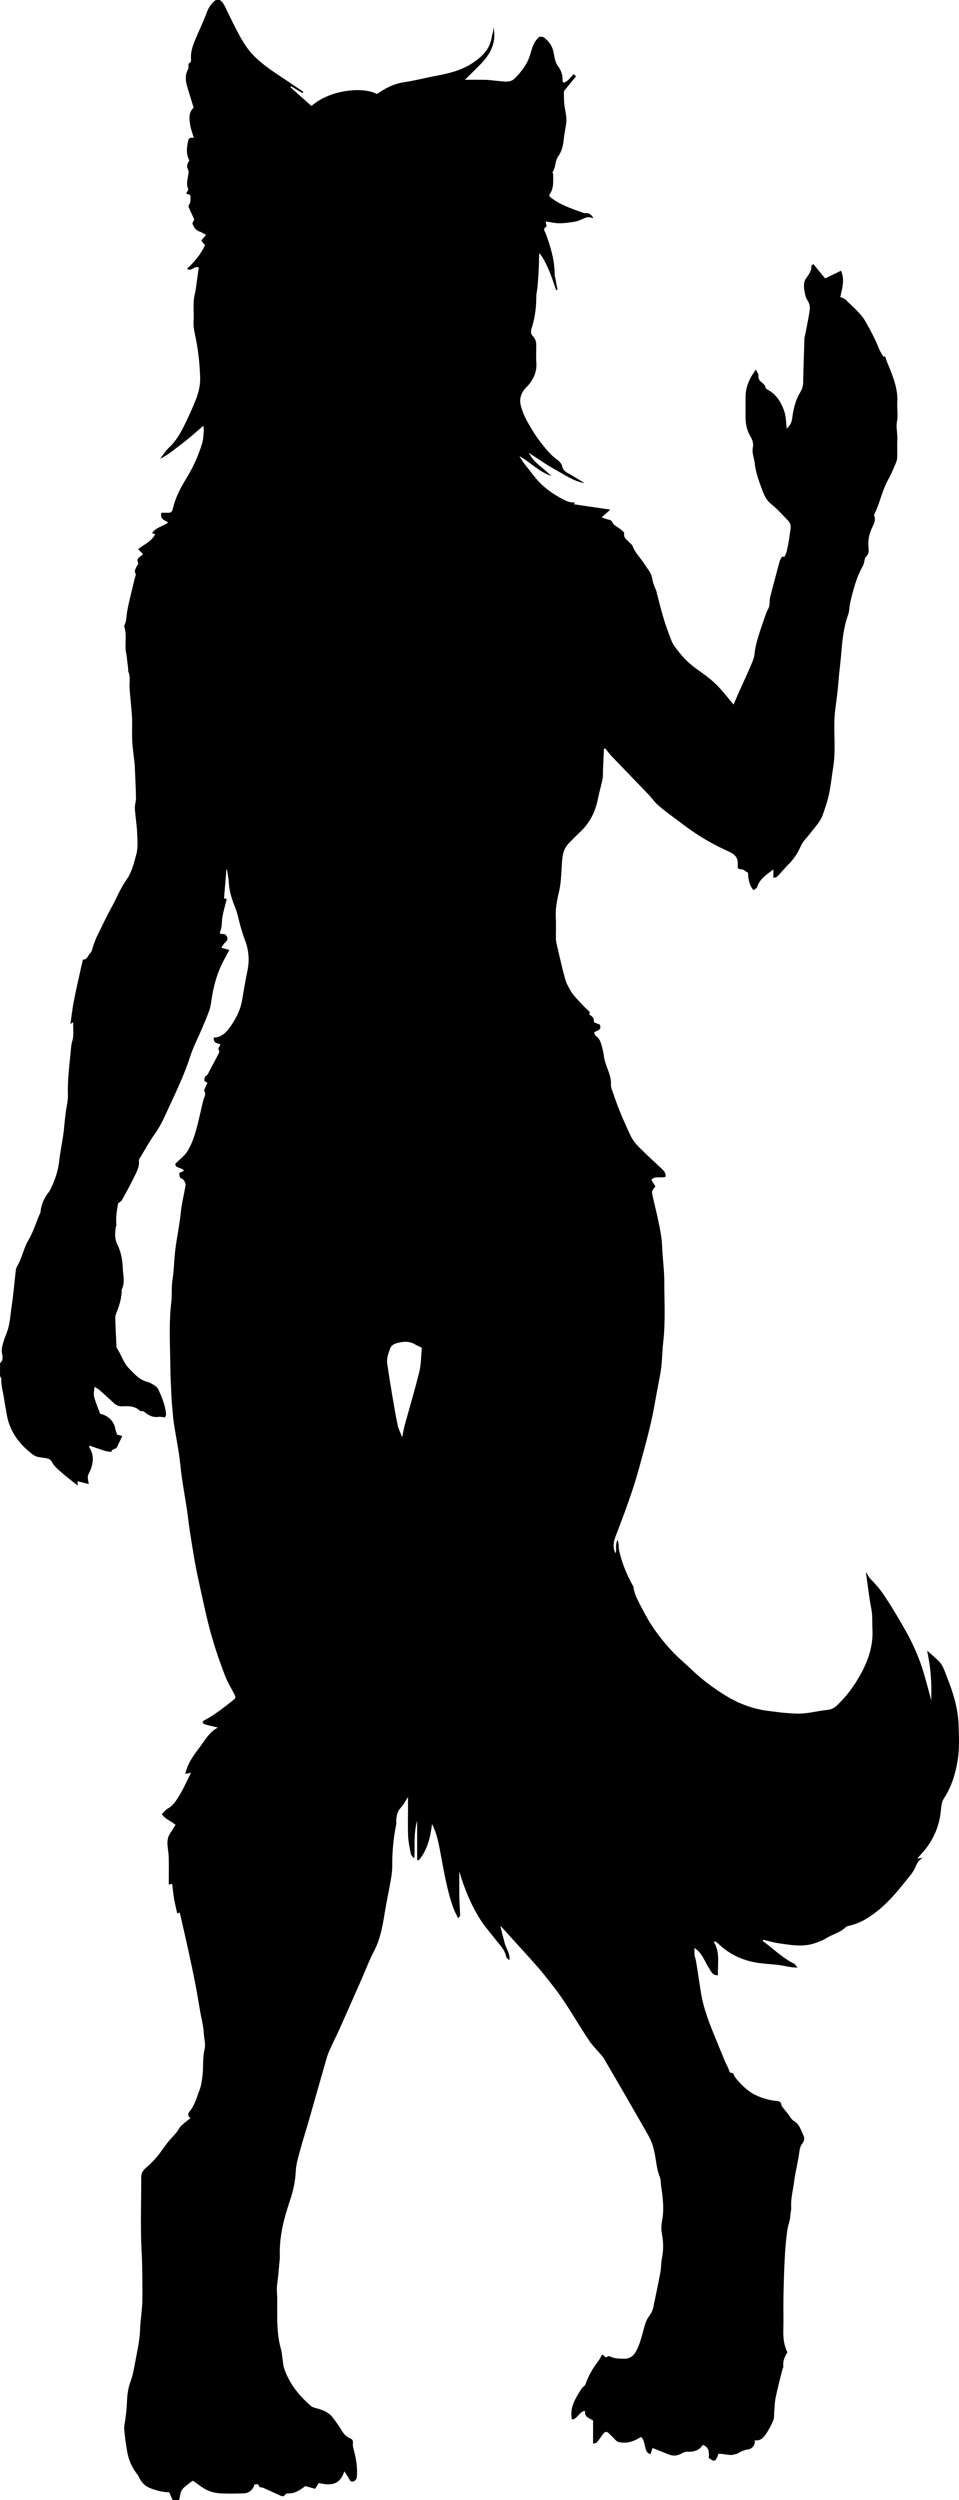 <?xml version="1.0" encoding="utf-8"?>
<!-- Generator: Adobe Illustrator 23.1.0, SVG Export Plug-In . SVG Version: 6.00 Build 0)  -->
<svg version="1.1" id="Layer_1" xmlns="http://www.w3.org/2000/svg" xmlns:xlink="http://www.w3.org/1999/xlink" x="0px" y="0px"
	 viewBox="0 0 733.2 1911" style="enable-background:new 0 0 733.2 1911;" xml:space="preserve">
<g>
	<g>
		<path d="M137,1911c-1.67,0-3.33,0-5,0c-0.86-1.9-1.72-3.8-2.68-5.93c-4.65,0.06-9.04-1.13-13.59-2.75
			c-4.74-1.69-7.43-4.49-9.45-8.6c-0.29-0.59-0.47-1.26-0.87-1.75c-4.69-5.71-7.39-12.26-8.45-19.53c-0.45-3.07-1.02-6.13-1.33-9.22
			c-0.33-3.28-1.03-6.69-0.46-9.84c1.09-6.02,1.67-12.01,1.94-18.11c0.21-4.7,0.8-9.59,2.41-13.95c1.6-4.34,2.57-8.78,3.37-13.21
			c1.63-9.16,3.92-18.22,4.23-27.63c0.26-7.88,1.76-15.73,1.76-23.59c0-11.93,0.02-23.85-0.61-35.81c-1-18.94-0.25-37.98-0.29-56.98
			c-0.01-3.1,1.46-5.15,3.74-7.11c2.96-2.55,5.8-5.32,8.29-8.32c3.33-4.02,6.08-8.54,9.47-12.52c2.66-3.13,5.74-5.85,7.74-9.56
			c0.75-1.39,2.24-2.43,3.48-3.52c1.45-1.27,3.01-2.42,4.96-3.97c-2.87-1.91-1.6-4.01-0.46-5.42c3.83-4.73,5.22-10.54,7.32-15.97
			c1.5-3.89,2-8.25,2.43-12.45c0.61-6.07-0.09-12.39,1.34-18.22c1.15-4.69-0.27-8.81-0.51-13.13c-0.31-5.5-1.79-10.92-2.75-16.38
			c-1.21-6.91-2.3-13.84-3.64-20.73c-1.68-8.63-3.49-17.24-5.38-25.84c-2.11-9.63-4.36-19.24-6.57-28.94
			c-0.83,0.22-1.44,0.39-1.95,0.53c-0.81-3.66-1.76-7.29-2.39-10.98c-0.65-3.79-0.99-7.64-1.48-11.57c-1.02,0.25-1.64,0.4-2.59,0.63
			c0-7.06,0.09-14.04-0.04-21.02c-0.06-2.94-0.63-5.86-0.89-8.8c-0.29-3.33,0.02-6.53,2.01-9.41c1.46-2.12,2.75-4.36,4.06-6.48
			c-3.4-3.04-7.8-4.2-10.48-8.19c1.72-1.62,3.07-3.48,4.88-4.47c4-2.18,6.16-5.98,8.35-9.48c3.41-5.46,5.96-11.46,9.09-17.66
			c-1.38,0.26-2.49,0.47-4.35,0.83c1.74-7.91,6.03-13.77,10.46-19.58c4.37-5.73,7.72-12.35,14.47-15.84
			c-3.6-0.87-6.97-1.49-10.2-2.53c-1.83-0.59-1.86-2.1-0.14-3c7.76-4.02,14.48-9.5,21.32-14.82c2.81-2.18,2.93-2.55,1.4-5.47
			c-2.34-4.47-4.99-8.85-6.81-13.53c-5.01-12.89-9.36-26.02-12.74-39.43c-2.35-9.31-4.33-18.71-6.4-28.09
			c-1.33-6.04-2.66-12.09-3.76-18.18c-1.53-8.52-2.9-17.06-4.22-25.62c-0.82-5.34-1.34-10.73-2.14-16.07
			c-1.22-8.07-2.67-16.11-3.84-24.18c-0.85-5.84-1.27-11.74-2.14-17.57c-1.16-7.74-2.65-15.44-3.86-23.18
			c-0.58-3.73-0.88-7.5-1.22-11.26c-0.33-3.62-0.66-7.25-0.79-10.88c-0.25-6.6-0.72-13.25-0.78-19.8
			c-0.15-17.09-1.34-34.21,0.66-51.3c0.67-5.72,0.06-11.51,0.95-17.31c1.2-7.78,1.22-15.74,2.21-23.56
			c1.17-9.24,3.19-18.35,4.1-27.66c0.7-7.1,2.56-14.08,3.66-21.16c0.19-1.22-0.66-2.78-1.43-3.91c-0.6-0.87-2.15-1.11-2.7-1.99
			c-0.61-0.98-0.55-2.37-0.74-3.39c1.61-0.74,2.75-1.26,3.69-1.69c-1.64-2.88-6.8-1.69-6.62-5.35c3.49-3.51,6.93-5.97,9.04-9.29
			c3.95-6.21,6.05-13.33,7.89-20.44c1.58-6.14,2.86-12.36,4.35-18.53c0.59-2.44,2.61-4.64,0.82-7.42c-0.28-0.44,0.32-1.52,0.62-2.25
			c0.6-1.45,1.27-2.86,1.79-4.02c-0.98-0.66-2.35-1.16-2.35-1.67c-0.02-1.19,0.27-2.98,1.07-3.45c1.77-1.04,2.21-2.72,3.03-4.24
			c2.33-4.32,4.63-8.65,6.88-13.01c0.32-0.62,0.64-1.68,0.34-2.11c-1.43-2.08,0.43-3.28,1.15-4.77c-5.01-1.64-5.01-1.64-5.34-5.26
			c5.35-0.04,9.22-3.48,11.94-7.22c4.57-6.3,8.39-13.23,9.76-21.16c1.33-7.72,2.61-15.45,4.2-23.11c1.69-8.15,0.82-15.95-2.17-23.64
			c-1.18-3.02-2.12-6.15-3.02-9.27c-1.44-5-2.31-10.22-4.24-15.02c-2.47-6.12-4.54-12.2-4.84-18.87c-0.15-3.38-0.92-6.73-1.41-10.09
			c-0.16,0.01-0.31,0.01-0.47,0.02c-0.6,7.29-1.21,14.58-1.81,21.85c0.95,0.31,1.71,0.55,2.08,0.67c-1.12,4.47-2.47,8.83-3.25,13.29
			c-0.7,4-0.13,8.22-2.01,12.05c-0.1,0.21,0.16,0.59,0.34,1.16c1.34,0.12,2.78,0.25,3.5,0.32c3.13,2.7,2.12,4.61-0.04,6.6
			c-1.11,1.02-1.78,2.51-2.64,3.77c2.19,0.58,4,1.06,6.1,1.62c-2.04,3.85-3.86,7.07-5.5,10.39c-4.42,8.94-6.81,18.47-8.24,28.29
			c-0.38,2.6-0.77,5.25-1.65,7.7c-1.64,4.59-3.6,9.08-5.49,13.58c-3.1,7.36-6.85,14.5-9.28,22.07
			c-4.56,14.19-11.12,27.49-17.28,40.96c-2.84,6.21-5.75,12.43-9.82,18.07c-3.81,5.28-6.93,11.04-10.31,16.62
			c-0.66,1.1-1.69,2.39-1.56,3.48c0.4,3.54-0.89,6.69-2.27,9.61c-3.29,6.94-7,13.68-10.7,20.42c-0.61,1.1-2.02,1.76-2.95,2.52
			c-0.94,5.49-1.96,10.91-1.32,16.46c0.07,0.6-0.43,1.24-0.52,1.88c-0.59,4.48-0.9,8.89,1.25,13.16c2.84,5.64,3.94,11.86,4.15,18
			c0.18,5.39,1.91,11.02-0.8,16.32c-0.07,0.13-0.02,0.33-0.02,0.5c-0.01,5.48-1.44,10.63-3.38,15.7c-0.7,1.81-1.57,3.75-1.54,5.62
			c0.13,7.27,0.59,14.53,0.93,21.79c0.02,0.33,0,0.71,0.17,0.96c3.43,5.22,5.12,11.49,9.61,16.05c4.03,4.09,7.78,8.52,13.76,10.05
			c2.02,0.52,3.92,1.67,5.71,2.8c1.07,0.67,2.12,1.72,2.66,2.84c2.86,6.04,5.33,12.24,6,18.97c0.08,0.84-0.52,1.75-0.77,2.53
			c-1.93-0.17-3.56-0.63-5.09-0.39c-3.35,0.53-6.52-0.66-8.82-2.34c-1.65-1.21-2.67-2.54-4.85-1.97c-0.1,0.03-0.27-0.17-0.39-0.29
			c-3.83-3.69-8.61-3.73-13.44-3.45c-2.67,0.15-4.77-0.81-6.68-2.59c-3.62-3.39-7.28-6.72-11-9.99c-1-0.88-2.28-1.45-3.7-2.33
			c-0.16,2.9-0.85,5.36-0.29,7.5c1.16,4.43,2.94,8.71,4.59,13c0.13,0.35,1.22,0.27,1.82,0.5c5.28,2.03,8.81,5.56,9.85,11.31
			c0.26,1.41,0.85,2.77,1.31,4.22c1.13,0.3,2.32,0.62,4.01,1.06c-1.43,3-2.78,5.59-3.92,8.26c-0.9,2.1-4.19,1.3-4.51,3.95
			c-1.59-0.27-3.23-0.38-4.75-0.85c-3.96-1.23-7.87-2.63-11.8-3.96c-0.19,0.63-0.46,1.04-0.35,1.2c3.84,5.79,3.29,11.75,0.79,17.81
			c-0.62,1.51-1.63,2.96-1.82,4.51c-0.2,1.64,0.36,3.37,0.68,5.81c-3.22-0.8-5.91-1.47-8.66-2.15c0.1,1.03,0.18,1.81,0.34,3.36
			c-4.24-3.37-7.93-6.07-11.35-9.08c-2.99-2.64-6.37-5.25-8.24-8.61c-1.18-2.13-1.99-2.72-4.15-3.17c-2.33-0.49-4.68-0.67-6.92-1.12
			c-2.51-0.5-4.85-2.6-6.95-4.38c-8.95-7.55-15-16.9-16.86-28.64c-0.56-3.55-1.36-7.06-1.82-10.64c-0.69-5.31-2.48-10.5-2.25-15.99
			c0.03-0.66-0.61-1.34-0.95-2.01c0-3.33,0-6.67,0-10c2.24-2,2.23-4.32,1.56-7.11c-0.47-1.95-0.27-4.22,0.22-6.2
			c0.82-3.3,2-6.53,3.25-9.7c2.61-6.64,2.82-13.74,3.87-20.65c1.36-9.01,2.08-18.11,3.14-27.17c0.13-1.1,0.44-2.29,1.01-3.23
			c3.83-6.31,4.93-13.73,8.74-20.15c3.54-5.97,5.6-12.82,8.32-19.27c0.25-0.6,0.78-1.16,0.82-1.76c0.39-5.98,2.82-11.09,6.48-15.72
			c0.6-0.76,1.01-1.69,1.44-2.57c3.34-6.78,5.59-13.72,6.45-21.41c0.96-8.57,3.01-17.04,3.73-25.69c0.3-3.6,0.74-7.18,1.18-10.77
			c0.56-4.55,1.81-9.1,1.67-13.62c-0.34-11.13,1.1-22.09,2.15-33.09c0.25-2.61,0.33-5.31,1.11-7.77c1.54-4.85,0.59-9.66,0.77-14.71
			c-0.78,0.48-1.22,0.76-2.1,1.3c0.89-6.1,1.49-11.8,2.58-17.4c1.72-8.79,3.76-17.51,5.68-26.25c0.41-1.87,0.88-3.72,1.33-5.58
			c3.24,0.27,3.71-3.06,5.36-4.62c1.7-1.6,1.99-4.69,2.92-7.12c0.76-1.97,1.44-3.99,2.37-5.89c3.61-7.35,7.08-14.78,11.04-21.94
			c3.94-7.13,6.83-14.78,11.64-21.52c3.98-5.56,5.54-12.38,7.37-18.98c1.51-5.44,0.93-10.89,0.74-16.3
			c-0.23-6.38-1.37-12.72-1.76-19.1c-0.16-2.74,0.91-5.53,0.85-8.29c-0.17-8.27-0.61-16.53-0.95-24.8c-0.01-0.33-0.03-0.67-0.07-1
			c-0.64-5.87-1.53-11.72-1.85-17.6c-0.33-5.98,0.14-12.01-0.18-17.99c-0.39-7.38-1.35-14.73-1.85-22.1
			c-0.3-4.32,0.89-8.73-0.99-12.95c-0.25-0.56,0.01-1.33-0.06-1.98c-0.37-3.25-0.76-6.51-1.18-9.76c-0.21-1.61-0.65-3.2-0.78-4.82
			c-0.46-5.75,0.91-11.61-0.98-17.29c-0.15-0.44-0.15-1.07,0.05-1.48c1.68-3.34,1.43-7.02,2.08-10.54c1.6-8.63,3.89-17.13,5.9-25.69
			c0.25-1.08,1.04-2.54,0.61-3.17c-1.37-2-0.13-3.46,0.51-5.07c0.42-1.06,1.74-2.39,1.44-3.01c-2.15-4.39,2.37-4.91,3.7-6.85
			c-1.24-1.25-2.43-2.46-3.78-3.84c4.91-3.81,10.41-6.02,13.07-11.48c-0.78-0.24-1.55-0.47-2.4-0.73c2.9-4.6,8.45-5.13,12.38-8.18
			c-2.71-1.72-6.57-2.45-5.2-7.42c1.69,0,3.32-0.04,4.95,0.01c2.1,0.07,3.19-0.59,3.72-2.95c1.77-7.88,5.36-15.14,9.52-21.93
			c5.5-8.98,10.03-18.29,12.95-28.36c0.85-2.93,0.96-6.09,1.22-9.16c0.12-1.41-0.2-2.85-0.32-4.13c-5.34,4.53-10.53,9.38-16.19,13.6
			c-5.46,4.07-10.62,8.66-16.84,11.64c2.28-3,4.16-6.15,6.91-8.71c5.45-5.08,9.05-11.6,12.26-18.25c2.91-6.02,5.69-12.12,8.15-18.33
			c2.25-5.69,3.57-11.67,3.23-17.87c-0.26-4.77-0.49-9.55-1.04-14.29c-0.58-5.03-1.33-10.05-2.37-15.01
			c-0.88-4.2-1.85-8.33-1.59-12.66c0.42-6.93-0.72-13.89,0.93-20.81c1.02-4.27,1.39-8.7,2.03-13.06c0.37-2.5,0.69-5.01,0.99-7.25
			c-3.53-1.52-5.53,3.47-8.97,1.03c5.71-5.38,10.56-11.09,13.76-18.02c-1-1.21-1.92-2.33-2.93-3.56c1.21-1.4,2.27-2.62,3.75-4.33
			c-1.9-1-3.34-2.02-4.95-2.54c-3.01-0.97-4.43-3.33-5.41-5.94c-0.28-0.75,0.79-2,1.36-3.3c-1.32-2.84-2.75-5.91-4.15-8.99
			c-0.49-1.09-0.23-1.8,0.51-2.96c0.92-1.45,0.71-3.69,0.75-5.59c0.04-2.07-2.41-1.3-3.29-2.47c0.56-1.18,1.81-2.6,1.49-3.35
			c-1.64-3.81-0.47-7.42,0.12-11.12c0.18-1.13,0.4-2.58-0.12-3.44c-1.7-2.82-0.4-5.05,0.87-7.28c-2.63-5.07-2.04-10.16-0.74-15.39
			c0.61-2.46,2.42-1.75,4.14-1.93c-0.95-3.3-2.14-6.35-2.67-9.51c-0.79-4.72-1.52-9.6,2.6-13.49c-1.03-3.31-2.09-6.54-3.03-9.8
			c-1.89-6.52-5.05-12.97-1.09-19.85c0.36-0.63,0.02-1.65,0.11-2.47c0.07-0.63,0.14-1.65,0.5-1.8c1.9-0.8,1.5-2.41,1.44-3.8
			c-0.22-4.89,1.28-9.39,3.1-13.78c2.87-6.92,6.15-13.69,8.77-20.7C159.38,5.97,161.46,2.54,165,0c1,0,2,0,3,0
			c2,1.22,3.07,3.09,4.07,5.16c3.57,7.37,7.09,14.77,11.02,21.95c3.14,5.74,6.66,11.25,11.39,15.95c6.69,6.65,14.51,11.74,22.3,16.9
			c5.06,3.36,10.08,6.8,15.12,10.21c-0.21,0.34-0.41,0.68-0.62,1.02c-2.9-1.74-5.8-3.49-8.7-5.23c-0.16,0.25-0.33,0.5-0.49,0.75
			c5.36,4.78,10.71,9.56,16.04,14.31c14.32-12.69,39.66-14.85,50.11-9.13c6.3-4.52,12.98-7.93,20.87-9.08
			c8.05-1.17,15.95-3.28,23.95-4.78c10.46-1.96,20.57-4.37,29.58-10.75c7.05-5,12.25-10.64,13.4-19.43
			c0.17-1.28,0.71-2.51,0.94-3.79c0.2-1.09,0.2-2.22,0.29-3.33c2.44,11.28-1.99,20.25-9.57,28.05c-3.96,4.07-8.05,8.03-12.25,12.21
			c5.48,0,10.81-0.11,16.13,0.04c3.27,0.09,6.53,0.67,9.8,0.9c4.12,0.29,8.49,1.51,11.96-1.84c4.49-4.34,8.3-9.14,10.82-15.03
			c2.4-5.6,2.49-12.24,8.35-17.04c0.61,0.12,2.55-0.08,3.63,0.8c3.34,2.71,5.95,6.01,6.93,10.44c0.84,3.8,1.19,8.18,3.38,11.08
			c2.73,3.62,3.84,7.12,3.65,11.38c-0.02,0.39,0.39,0.8,0.79,1.57c3.59-1.24,5.42-4.35,7.69-6.65c0.72,0.67,1.41,1.3,1.84,1.7
			c-2.6,3.17-5.27,6.38-7.89,9.64c-0.6,0.74-1.43,1.65-1.42,2.47c0.05,3.95,0,7.97,0.67,11.84c0.68,3.91,1.64,7.75,1.13,11.73
			c-0.52,4.05-1.44,8.05-1.85,12.1c-0.48,4.78-1.4,9.41-4.24,13.32c-2.69,3.7-1.73,8.62-4.46,12.25c-0.13,0.18,0.57,0.85,0.57,1.29
			c-0.04,5.28,0.69,10.69-2.62,15.44c-0.33,0.47-0.2,1.25-0.26,1.73c7.32,6.13,16.02,8.98,24.59,12.09c0.91,0.33,1.91,0.79,2.81,0.7
			c3.06-0.32,4.79,1.28,6.3,3.78c-4.58-1.08-4.55-1.01-9.45,1.17c-1.77,0.79-3.67,1.42-5.57,1.7c-3.7,0.55-7.46,1.14-11.18,1.09
			c-3.46-0.05-6.91-0.92-10.37-1.43c0.24,1.65,0.92,3.78,0.53,4c-3.06,1.72-1.1,3.58-0.42,5.42c3.67,10.01,6.77,20.14,6.75,30.97
			c0,1.28,0.49,2.55,0.73,3.83c0.49,2.68,0.96,5.37,1.44,8.05c-0.34,0.09-0.69,0.19-1.03,0.28c-1.7-4.82-3.18-9.73-5.17-14.42
			c-2.07-4.88-4.31-9.74-7.65-14.02c-0.35,3.6-0.23,7.08-0.38,10.55c-0.22,5.1-0.59,10.2-1.01,15.29c-0.2,2.44-0.91,4.86-0.92,7.29
			c-0.04,8.42-1.05,16.67-3.66,24.71c-0.71,2.17-0.69,4.12,1.15,5.91c1.98,1.93,2.47,4.54,2.46,7.24
			c-0.01,4.17-0.25,8.35,0.06,12.49c0.39,5.16-0.75,9.8-3.53,14.07c-1.07,1.64-2.22,3.29-3.63,4.63c-4.29,4.08-6.2,9.02-4.66,14.69
			c1.14,4.21,2.85,8.39,5,12.18c3.29,5.81,6.77,11.6,10.94,16.78c3.25,4.03,6.46,8.24,10.77,11.4c1.95,1.43,4.29,3.4,4.77,5.5
			c0.64,2.84,2,4.23,4.28,5.48c3.29,1.79,6.47,3.79,9.68,5.72c1.07,0.64,2.08,1.38,3.12,2.07c-8.21-1.56-14.89-6.31-21.93-10.17
			c-7.03-3.85-13.59-8.57-20.51-13c3.8,7.87,11.51,11.65,17.06,17.65c-9.29-3.19-15.95-10.47-24.29-15.2c1.44,2.61,3.06,5,4.87,7.24
			c4.02,4.98,7.69,10.36,12.33,14.68c4.98,4.63,10.77,8.43,16.95,11.55c2.44,1.23,4.79,2.11,7.51,1.92c0.2-0.01,0.42,0.26,0.64,0.4
			c-0.29,0.39-0.55,0.76-0.74,1.03c9.02,1.33,18.1,2.66,27.91,4.1c-2.49,2.23-4.49,4.01-6.65,5.94c2.29,0.74,4.11,1.54,6.02,1.88
			c2.2,0.39,2.15,2.6,3.43,3.64c1.78,1.43,3.8,2.56,5.57,3.99c0.96,0.78,2.43,2.05,2.29,2.86c-0.6,3.43,2.07,4.7,3.78,6.63
			c0.88,0.99,2.23,1.79,2.65,2.94c1.95,5.35,6.18,9.15,9.08,13.83c2.06,3.33,5.11,6.55,5.7,10.15c0.59,3.58,1.68,6.69,3.19,9.83
			c0.21,0.43,0.22,0.95,0.35,1.43c2.66,10.4,5.17,20.84,9.04,30.88c1.35,3.5,2.41,7.27,4.53,10.26c4.64,6.53,9.96,12.52,16.6,17.24
			c5.2,3.7,10.48,7.42,15.04,11.83c4.93,4.76,9.08,10.34,13.65,15.67c1.34-3.1,2.71-6.41,4.17-9.68c2.86-6.41,5.85-12.75,8.61-19.2
			c1.34-3.13,2.89-6.38,3.21-9.69c0.54-5.61,2.1-10.88,3.76-16.17c0.98-3.1,2.05-6.18,3.15-9.25c1.1-3.06,1.94-6.29,3.52-9.09
			c1.7-2.99,0.76-6.18,1.55-9.18c2.43-9.12,4.76-18.26,7.27-27.35c0.37-1.34,1.85-3.64,2.21-3.53c2.25,0.7,2-1.35,2.46-2.14
			c0.7-1.23,0.9-2.77,1.22-4.2c1.02-4.64,1.64-9.34,2.33-14.03c0.45-3.03,0.15-5.06-1.77-7.02c-4.2-4.29-8.15-8.9-12.82-12.61
			c-3.59-2.85-5.28-6.39-6.78-10.36c-2.6-6.86-5.16-13.7-5.97-21.07c-0.42-3.86-2.21-7.91-1.46-11.47c0.75-3.58-0.28-6.32-1.72-8.79
			c-2.66-4.57-3.83-9.31-3.8-14.48c0.03-5.5-0.09-11,0.03-16.5c0.16-7.39,3.06-13.76,7.87-20.25c0.86,1.98,2.16,3.5,1.98,4.82
			c-0.64,4.68,5.16,5.3,5.49,9.28c0.04,0.52,1.17,1.03,1.86,1.42c6.04,3.38,9.45,8.73,11.91,15.04c1.85,4.72,1.8,9.57,2.35,14.62
			c1.38-1.43,2.69-2.9,3.36-4.63c0.7-1.79,0.83-3.81,1.14-5.75c0.98-6.16,2.56-12.17,5.84-17.49c1.47-2.39,2.15-4.63,2.21-7.36
			c0.23-11.27,0.61-22.53,0.98-33.8c0.03-0.96,0.39-1.91,0.58-2.87c1.13-5.93,2.41-11.83,3.32-17.79c0.42-2.74,0.28-5.56-1.42-8.12
			c-0.97-1.46-1.68-3.23-2-4.95c-0.76-4.06-1.72-8.52,0.7-12.04c2.09-3.04,4.38-5.66,4.12-9.6c-0.02-0.31,0.68-0.67,1.5-1.44
			c3.02,3.69,6,7.34,8.99,11c3.79-1.84,7.66-3.71,12.17-5.9c2.99,6.7,0.98,13.32-0.56,20.13c1.33,0.61,2.93,0.89,3.87,1.84
			c5.51,5.47,11.78,10.36,15.64,17.22c3.74,6.63,7.31,13.39,10.12,20.51c0.83,2.09,2.12,4.02,3.35,5.92
			c0.22,0.34,1.28-0.63,1.64,0.79c0.6,2.34,1.66,4.56,2.57,6.81c3.57,8.82,6.97,17.64,6.42,27.46c-0.27,4.82,0.66,9.8-0.24,14.46
			c-0.95,4.86,0.58,9.41,0.26,14.12c-0.3,4.31,0.01,8.66-0.1,12.99c-0.04,1.44-0.28,2.96-0.84,4.28c-1.84,4.33-3.58,8.74-5.89,12.81
			c-4.23,7.45-6.01,15.79-9.26,23.59c-0.63,1.5-1.97,3.37-1.54,4.53c1.42,3.84-0.69,6.62-2.01,9.7c-1.76,4.12-2.78,8.31-2.53,12.91
			c0.15,2.79,1.08,5.78-1.71,8.47c-1.53,1.47-1.15,4.73-2.32,6.8c-5.05,8.93-7.61,18.69-9.88,28.54c-0.69,3.01-0.52,6.29-1.56,9.15
			c-3.33,9.18-4.37,18.84-5.14,28.35c-0.64,7.87-1.72,15.69-2.31,23.56c-0.26,3.44-0.68,6.86-1.07,10.29
			c-0.61,5.37-1.55,10.72-1.85,16.1c-0.7,12.75,1.04,25.57-1.04,38.3c-1.11,6.77-1.74,13.64-3.18,20.34
			c-1.19,5.54-3.01,10.98-4.96,16.32c-1.94,5.31-6.03,9.3-9.38,13.74c-2.37,3.13-5.48,5.91-7.04,9.4
			c-2.38,5.34-5.28,10.08-9.45,14.18c-3.06,3-5.72,6.4-8.7,9.48c-0.62,0.64-1.86,0.67-3.02,1.04c0-2.37,0-4.17,0-6.48
			c-5.27,4.02-10.45,7.23-12.43,13.53c-0.3,0.94-1.76,1.52-2.78,2.35c-3.65-4.4-3.92-9.14-4.19-13.36c-1.11-0.67-1.96-1.18-2.8-1.7
			c-0.41-0.25-0.79-0.72-1.21-0.76c-3.76-0.38-4.06-0.38-3.82-3.79c0.38-5.55-2.47-7.96-7.24-10.1
			c-7.73-3.48-15.28-7.52-22.44-12.06c-7.57-4.79-14.64-10.39-21.86-15.74c-3.42-2.53-6.83-5.13-9.95-8.02
			c-2.52-2.34-4.5-5.25-6.89-7.74c-9.3-9.72-18.7-19.35-27.99-29.07c-1.78-1.86-3.27-3.99-4.89-6c-0.36,0.1-0.72,0.19-1.08,0.29
			c-0.24,5.7-0.48,11.4-0.72,17.09c-0.08,1.99,0.1,4.03-0.3,5.95c-1.1,5.25-2.62,10.42-3.67,15.68c-2,9.96-6.47,18.46-14,25.34
			c-2.83,2.58-5.44,5.4-8.15,8.11c-2.9,2.92-4.29,6.64-4.8,10.54c-0.65,5.06-0.67,10.19-1.11,15.28c-0.3,3.42-0.59,6.88-1.36,10.22
			c-1.59,6.9-3.08,13.75-2.67,20.93c0.3,5.32,0,10.66,0.09,16c0.03,1.61,0.36,3.25,0.73,4.83c2.06,8.71,3.97,17.47,6.36,26.09
			c0.94,3.38,2.79,6.56,4.6,9.61c1.33,2.23,3.19,4.17,4.96,6.12c2.41,2.66,4.88,5.27,7.47,7.74c0.97,0.92,2.37,1.37,1.41,3.1
			c-0.09,0.16,0.27,0.75,0.55,0.89c2.33,1.16,3.18,3.17,2.99,5.47c1.81,0.74,3.28,1.34,4.47,1.82c1.87,4.68-2.58,4.27-4.32,6.01
			c0.43,0.93,0.59,2.13,1.26,2.6c3.76,2.64,4.34,6.77,5.31,10.73c0.39,1.58,0.71,3.19,0.9,4.81c0.9,7.46,5.85,13.87,5.38,21.75
			c-0.14,2.29,1.12,4.7,1.88,7.01c3.62,11.01,8.24,21.62,13.18,32.07c1.51,3.19,3.87,6.14,6.38,8.67
			c5.59,5.65,11.52,10.97,17.3,16.43c1.8,1.7,3.39,3.5,2.97,6.31c-3.64,1.1-7.83-1-10.81,2.21c1.14,1.91,2.13,3.57,3.08,5.15
			c-2.81,3.39-2.93,3.42-2.07,7.43c1.22,5.73,2.75,11.39,3.95,17.12c1.51,7.2,3.08,14.3,3.33,21.81c0.29,8.68,1.59,17.4,1.6,26.1
			c0.02,15.6,0.96,31.22-0.85,46.8c-0.59,5.07-0.67,10.2-1.1,15.29c-0.25,2.94-0.63,5.87-1.13,8.77c-0.86,4.98-1.87,9.93-2.8,14.9
			c-1.17,6.25-2.16,12.54-3.54,18.75c-1.66,7.46-3.5,14.89-5.51,22.27c-2.9,10.67-5.66,21.41-9.12,31.9
			c-4.07,12.36-8.68,24.55-13.35,36.71c-1.67,4.36-2.02,8.4,0.17,12.56c1.07-2.99-0.61-6.42,1.61-10.41
			c0.38,1.99,0.62,2.87,0.71,3.77c0.11,1.16-0.07,2.36,0.17,3.48c2.1,9.83,5.46,18.36,11.35,29.11c0.1,0.17-0.2,0.54-0.13,0.76
			c0.68,2.28,1.12,4.68,2.15,6.79c2.73,5.58,5.53,11.13,8.64,16.5c5.28,9.11,11.76,17.38,18.93,25.04
			c4.63,4.94,9.91,9.27,14.82,13.96c7.98,7.61,16.8,14.22,26.15,19.91c10.23,6.23,21.43,10.35,33.49,11.68
			c3.74,0.41,7.47,1.06,11.22,1.33c4.78,0.34,9.61,0.85,14.36,0.46c6.17-0.51,12.24-2.08,18.4-2.7c3.04-0.3,5.23-1.43,7.36-3.43
			c7.37-6.94,13.25-15.02,18.11-23.82c5.87-10.62,9.65-21.84,9.04-34.22c-0.27-5.44,0.17-10.87-0.95-16.31
			c-1.28-6.23-1.96-12.58-2.89-18.89c-0.43-2.9-0.82-5.82-1.25-8.89c1.36,2.09,2.24,4.02,3.63,5.46c3.44,3.56,6.74,7.17,9.54,11.3
			c6.14,9.07,11.73,18.43,17.11,27.97c5.16,9.16,9.48,18.61,12.74,28.53c2.63,8.04,4.62,16.29,7.04,24.97
			c0-4.62,0.13-8.77-0.04-12.91c-0.17-4.27-0.49-8.55-1.01-12.79c-0.47-3.84-1.29-7.65-2.08-12.23
			c10.83,9.39,10.84,9.39,13.65,16.22c0.62,1.5,1.12,3.06,1.72,4.57c4.47,11.28,8.11,22.87,8.58,35c0.36,9.39,0.87,18.85-0.7,28.31
			c-1.7,10.3-4.71,19.95-10.38,28.75c-0.76,1.18-1.43,2.55-1.69,3.91c-0.52,2.73-0.67,5.52-1.06,8.28
			c-1.25,8.9-4.56,17.02-9.7,24.33c-2.35,3.35-5.27,6.29-8,9.49c1.43-0.18,2.87-0.36,4.3-0.55c-3.08,1.58-4.46,4.17-5.7,7.04
			c-0.9,2.08-2.11,4.1-3.53,5.87c-7.72,9.62-15.21,19.38-24.95,27.26c-6.74,5.45-13.71,9.89-22.22,11.76
			c-0.94,0.21-2.02,0.53-2.66,1.17c-4.2,4.14-10.05,5.34-14.86,8.4c-2.31,1.47-4.99,2.4-7.58,3.39c-9.68,3.7-19.48,1.77-29.22,0.36
			c-3.81-0.55-7.54-1.72-11.3-2.61c-0.15,0.31-0.29,0.62-0.44,0.93c1.49,1.14,3.01,2.26,4.48,3.43
			c6.26,4.98,12.24,10.36,19.51,13.95c0.8,0.4,1.29,1.44,2.64,3.05c-2.63-0.23-4.09-0.27-5.51-0.5c-3.06-0.49-6.09-1.22-9.16-1.59
			c-6.35-0.78-12.82-0.9-19.06-2.21c-10.05-2.11-19.07-6.61-26.59-13.82c-0.83-0.8-1.85-1.39-2.79-2.08
			c-0.27,0.19-0.55,0.39-0.82,0.58c4.86,8.14,2.71,16.82,3.1,25.38c-3.52,0.25-4.71-1.92-5.91-3.83c-1.74-2.76-3.31-5.63-4.85-8.51
			c-1.71-3.21-3.68-6.16-7.2-8.51c0,2.11-0.11,3.75,0.04,5.38c0.1,1.12,0.61,2.19,0.83,3.3c0.41,2.08,0.78,4.18,1.11,6.28
			c1.01,6.46,1.94,12.92,2.99,19.37c1.95,11.99,6.35,23.2,10.96,34.34c2.43,5.87,4.75,11.77,7.2,17.63c1.13,2.7,2.75,5.24,3.55,8.03
			c0.56,1.96,2.59,0.51,3.16,2.06c0.49,1.35,1.29,2.66,2.23,3.76c4.62,5.38,9.55,10.24,16.34,13.1c4.76,2,9.54,3.29,14.62,3.72
			c1.97,0.17,3.27,0.94,3.45,3.15c0.06,0.67,0.68,1.33,1.13,1.92c1.3,1.69,2.65,3.34,3.98,5c1.44,1.79,2.55,4.18,4.41,5.22
			c4.37,2.45,5.17,6.84,7.17,10.7c1.34,2.58,0.59,4.87-0.63,6.4c-1.99,2.51-2.19,5.19-2.58,8.03c-0.47,3.38-1.19,6.72-1.82,10.08
			c-0.36,1.91-0.8,3.81-1.14,5.73c-0.31,1.77-0.59,3.54-0.81,5.32c-0.82,6.67-2.73,13.21-2.26,20.05c0.13,1.92-0.59,3.89-0.64,5.84
			c-0.09,3.66-1.61,7-2.16,10.48c-1.12,7.13-1.7,14.36-2.09,21.58c-0.55,10.09-0.83,20.19-1.02,30.29c-0.16,8.66,0.14,17.34-0.1,26
			c-0.16,5.7,0.58,11.12,3.1,16.29c-2.04,3.34-3.58,6.73-3.1,10.75c0.1,0.88-0.59,1.83-0.82,2.77c-1.71,6.96-3.55,13.89-5.02,20.9
			c-0.73,3.52-0.76,7.18-1.1,10.78c-0.22,2.3,0.1,4.81-0.74,6.85c-1.55,3.75-3.49,7.42-5.82,10.75c-1.82,2.6-4.18,5.18-8.36,4.5
			c0.47,4.06-2.27,6.64-5.41,7.04c-3.02,0.39-5.22,1.62-7.61,3c-0.55,0.32-1.25,0.35-1.86,0.57c-4.33,1.62-8.52-0.6-12.86-0.27
			c-2.19,6.09-2.78,6.37-7.37,3.2c0.12-3.87,0.73-8.07-4.63-10.05c-2.66,4.36-6.87,5.52-11.85,5.21c-1.49-0.09-3.15,0.76-4.57,1.5
			c-2.94,1.54-5.93,1.99-9.03,0.82c-4.2-1.58-8.34-3.32-12.64-5.04c-0.04,0.03-0.43,0.2-0.52,0.47c-0.47,1.33-0.86,2.69-1.3,4.11
			c-3.42-0.78-3.66-3.77-4.28-6.12c-0.66-2.49-0.73-5.1-3.1-7.01c-4.64,3.02-9.43,4.87-14.99,4.24c-1.74-0.2-3.15-0.49-4.37-1.84
			c-1.68-1.85-3.51-3.55-5.3-5.3c-1.58-1.54-2.96-1.14-4.16,0.49c-1.64,2.23-3.16,4.57-4.96,6.66c-0.55,0.64-1.85,0.61-2.79,0.89
			c0-6.08,0-11.64,0-17.59c-2.12-1.87-6.84-2.2-6.12-7.45c-4.63,0.44-5.62,6.26-10.05,6.54c-1.93-9.25,2.84-16.45,7.47-23.67
			c0.75-1.17,2.39-1.9,2.82-3.11c2.26-6.39,5.5-12.18,9.65-17.52c1.26-1.61,2.1-3.55,3.09-5.26c1.82,0.48,2.39,3.25,4.43,1.26
			c0.33-0.32,1.58,0.07,2.28,0.4c3.1,1.45,6.38,1.34,9.68,1.48c4.75,0.19,7.71-2.05,9.82-6.07c2.69-5.11,4.03-10.63,5.53-16.14
			c0.97-3.57,2-7.45,4.19-10.27c2.26-2.93,3.31-5.87,3.75-9.31c0.1-0.8,0.38-1.58,0.54-2.38c1.49-7.34,3.08-14.67,4.41-22.04
			c0.64-3.55,0.45-7.25,1.17-10.77c1.25-6.08,1.17-12.03,0.04-18.13c-0.6-3.22-0.63-6.75,0-9.96c1.79-9.1,0.68-18.04-0.68-27.01
			c-0.34-2.27-0.13-4.75-0.98-6.79c-2.1-5.06-2.63-10.41-3.49-15.69c-0.93-5.69-2.45-11.14-5.33-16.16
			c-5.44-9.49-10.84-19-16.31-28.47c-5.95-10.31-11.95-20.6-17.97-30.88c-0.64-1.09-1.59-1.99-2.42-2.96
			c-2.7-3.16-5.73-6.09-8.07-9.5c-9.49-13.87-17.36-28.82-27.8-42.06c-3.75-4.76-7.42-9.59-11.39-14.16
			c-6.07-6.98-12.36-13.75-18.56-20.61c-3.49-3.86-6.98-7.71-10.47-11.57c0.72,4.69,2.2,8.95,3.24,13.32
			c0.98,4.16,4.29,7.63,3.55,13.08c-1.08-1.13-2.2-1.75-2.37-2.57c-1.21-5.95-5.54-9.86-9.01-14.35
			c-3.71-4.79-7.79-9.35-10.98-14.47c-6.93-11.09-11.99-23.08-15.93-36.58c0,7.26-0.08,13.55,0.03,19.84
			c0.08,4.61,0.46,9.21,0.6,13.82c0.01,0.51-0.71,1.04-1.52,2.13c-1.22-2.52-2.44-4.59-3.27-6.82c-5.1-13.66-7.4-27.99-10.08-42.24
			c-1.46-7.79-2.82-15.66-6.62-22.93c-1.24,10.16-3.5,19.77-10.09,27.68c-0.43-0.07-0.86-0.15-1.29-0.22c0-10,0-20.01,0-30.01
			c-2.42,8.37-1.9,16.82-1.97,25.25c-0.01,1.16-0.15,2.32-0.23,3.48c-1.45-1.21-2.42-2.42-2.68-3.76c-0.84-4.32-1.81-8.68-2-13.05
			c-0.32-7.32-0.09-14.66-0.09-22c0-2.7,0-5.4,0-8.08c-1.91,2.92-3.34,5.93-5.53,8.21c-2.52,2.62-3.07,5.66-3.44,8.91
			c-0.15,1.32,0.15,2.7-0.11,3.99c-2.05,10.37-3.07,20.81-2.98,31.39c0.03,3.75-0.52,7.54-1.16,11.26
			c-1.47,8.51-3.33,16.96-4.71,25.49c-1.59,9.82-3.3,19.48-8.02,28.49c-3.7,7.06-6.48,14.59-9.71,21.89
			c-5.46,12.38-10.92,24.77-16.44,37.13c-2.07,4.62-4.36,9.14-6.46,13.74c-1.22,2.67-2.53,5.33-3.35,8.13
			c-4.63,15.93-9.09,31.91-13.66,47.85c-2.33,8.13-4.92,16.19-7.13,24.35c-1.36,5.03-2.92,10.16-3.13,15.3
			c-0.33,7.98-2.12,15.59-4.63,23c-4.6,13.6-8.05,27.33-7.54,41.82c0.02,0.67,0.02,1.34-0.04,2c-0.64,6.53-1.12,13.09-2.02,19.59
			c-0.54,3.91,0.07,7.72,0.08,11.58c0.02,12.86-0.69,25.78,2.95,38.37c0.63,2.18,0.69,4.52,1.05,6.78c0.41,2.58,0.51,5.27,1.34,7.71
			c3.94,11.53,11.34,20.68,20.43,28.54c1.15,1,2.89,1.43,4.44,1.82c4.89,1.23,9.37,3.13,12.46,7.34c2.32,3.15,4.71,6.29,6.67,9.66
			c1.57,2.7,3.56,4.74,6.35,5.93c1.83,0.78,2.39,1.73,2.14,3.79c-0.22,1.78,0.36,3.71,0.82,5.52c1.69,6.65,2.85,13.31,2.19,20.23
			c-0.19,2.05-1.37,2.96-2.92,3.44c-1.5,0.46-2.31-0.65-2.98-1.97c-0.87-1.72-2.04-3.29-3.67-5.85c-3.41,11-10.99,10.99-19.56,8.98
			c-0.79,1.28-1.61,2.62-2.73,4.44c-2.45-0.68-4.89-1.36-7.52-2.09c-3.73,2.78-7.81,5.75-13.24,5.64c-0.63-0.01-1.63,0.07-1.84,0.45
			c-1.63,3.02-3.65,1.25-5.47,0.47c-3.9-1.67-7.72-3.53-11.61-5.22c-1-0.43-3.04-0.4-3.09-0.77c-0.34-2.84-2.21-1.8-3.71-1.77
			c-0.76,3.79-4.16,6.72-8.21,6.79c-6.16,0.11-12.35,0.32-18.49-0.09c-3.34-0.22-6.84-1.14-9.82-2.63
			c-3.75-1.87-7.04-4.64-10.45-6.98c-0.88,0.61-1.74,1.11-2.5,1.73c-2.72,2.21-6,3.95-6.92,7.75
			C137.67,1907.49,137.36,1909.25,137,1911z M322.52,1030.25c-1.75-0.87-3.57-1.63-5.25-2.63c-4.79-2.86-9.78-2.08-14.66-0.67
			c-1.59,0.46-3.55,1.85-4.1,3.29c-1.49,3.94-3.09,8.02-2.44,12.39c1.25,8.38,2.59,16.75,4,25.11c1.25,7.38,2.51,14.77,4.06,22.09
			c0.58,2.73,1.98,5.28,3.34,8.78c0.84-3.95,1.31-6.85,2.09-9.67c3.68-13.47,7.73-26.84,11.03-40.39
			C321.99,1042.77,321.9,1036.62,322.52,1030.25z"/>
	</g>
</g>
</svg>
